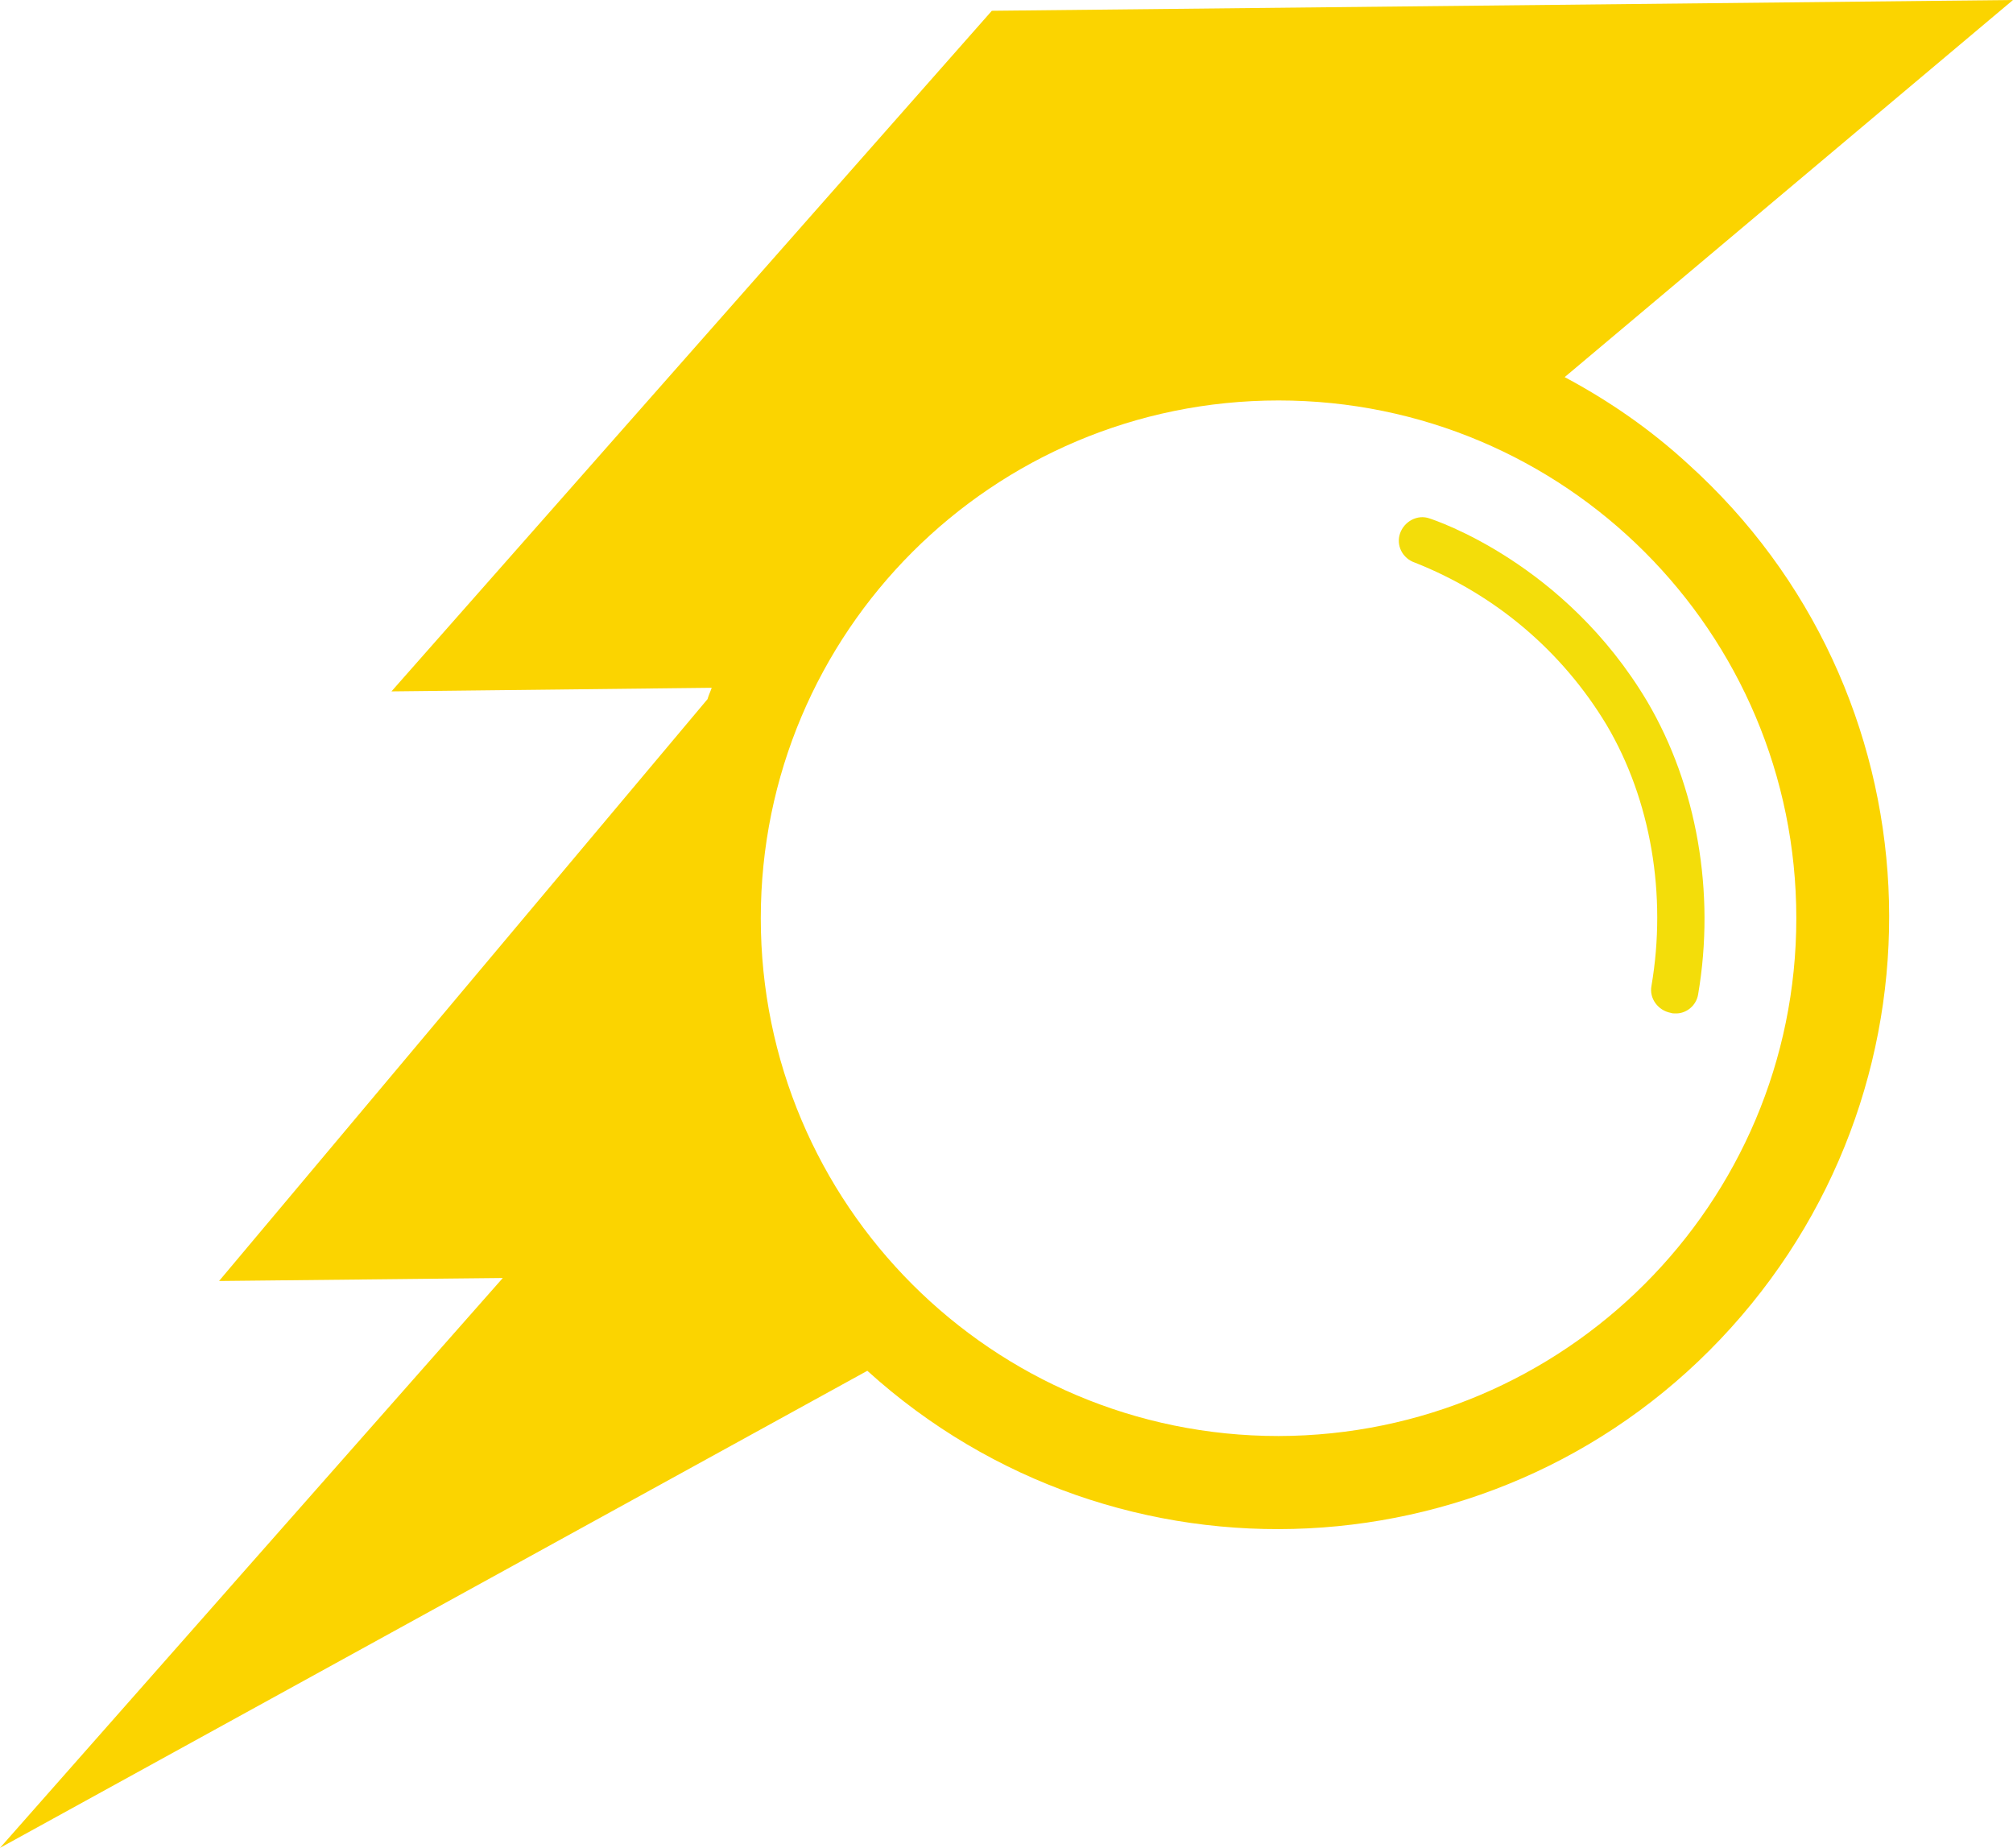 <?xml version="1.0" encoding="utf-8"?>
<!-- Generator: Adobe Illustrator 25.2.1, SVG Export Plug-In . SVG Version: 6.00 Build 0)  -->
<svg version="1.1" id="Layer_1" xmlns="http://www.w3.org/2000/svg" xmlns:xlink="http://www.w3.org/1999/xlink" x="0px" y="0px"
	 viewBox="0 0 336.3 308.7" style="enable-background:new 0 0 336.3 308.7;" xml:space="preserve">
<style type="text/css">
	.st0{fill:#FBD400;}
	.st1{fill:#F3DD0A;}
</style>
<path class="st0" d="M261.4,63l74.9-63L165.7,1.8L65.4,115.5l53.5-0.6c-0.2,0.6-0.5,1.2-0.7,1.9L36.6,214l47.4-0.5L0,308.7
	L144.9,229c41.8,37.9,106.5,34.7,144.3-7.2s34.7-106.5-7.2-144.3C275.8,71.8,268.9,67,261.4,63L261.4,63z M213.6,239.9
	c-47.8,0-86.5-38.7-86.5-86.5c0-47.8,38.7-86.5,86.5-86.5c47.8,0,86.5,38.7,86.5,86.5C300.1,201.1,261.4,239.8,213.6,239.9z"/>
<path class="st1" d="M279.8,169.3c-0.2,0-0.4,0-0.7-0.1c-2.1-0.4-3.6-2.4-3.2-4.5c2.6-15.2-0.1-31.1-7.5-43.6
	c-7.4-12.3-18.6-21.8-32-27.1c-2.1-0.7-3.2-2.9-2.5-4.9s2.9-3.2,4.9-2.5c0.9,0.3,22.6,7.4,36.4,30.6c8.3,14.1,11.4,31.9,8.5,48.9
	C283.4,168,281.7,169.4,279.8,169.3z"/>
</svg>

